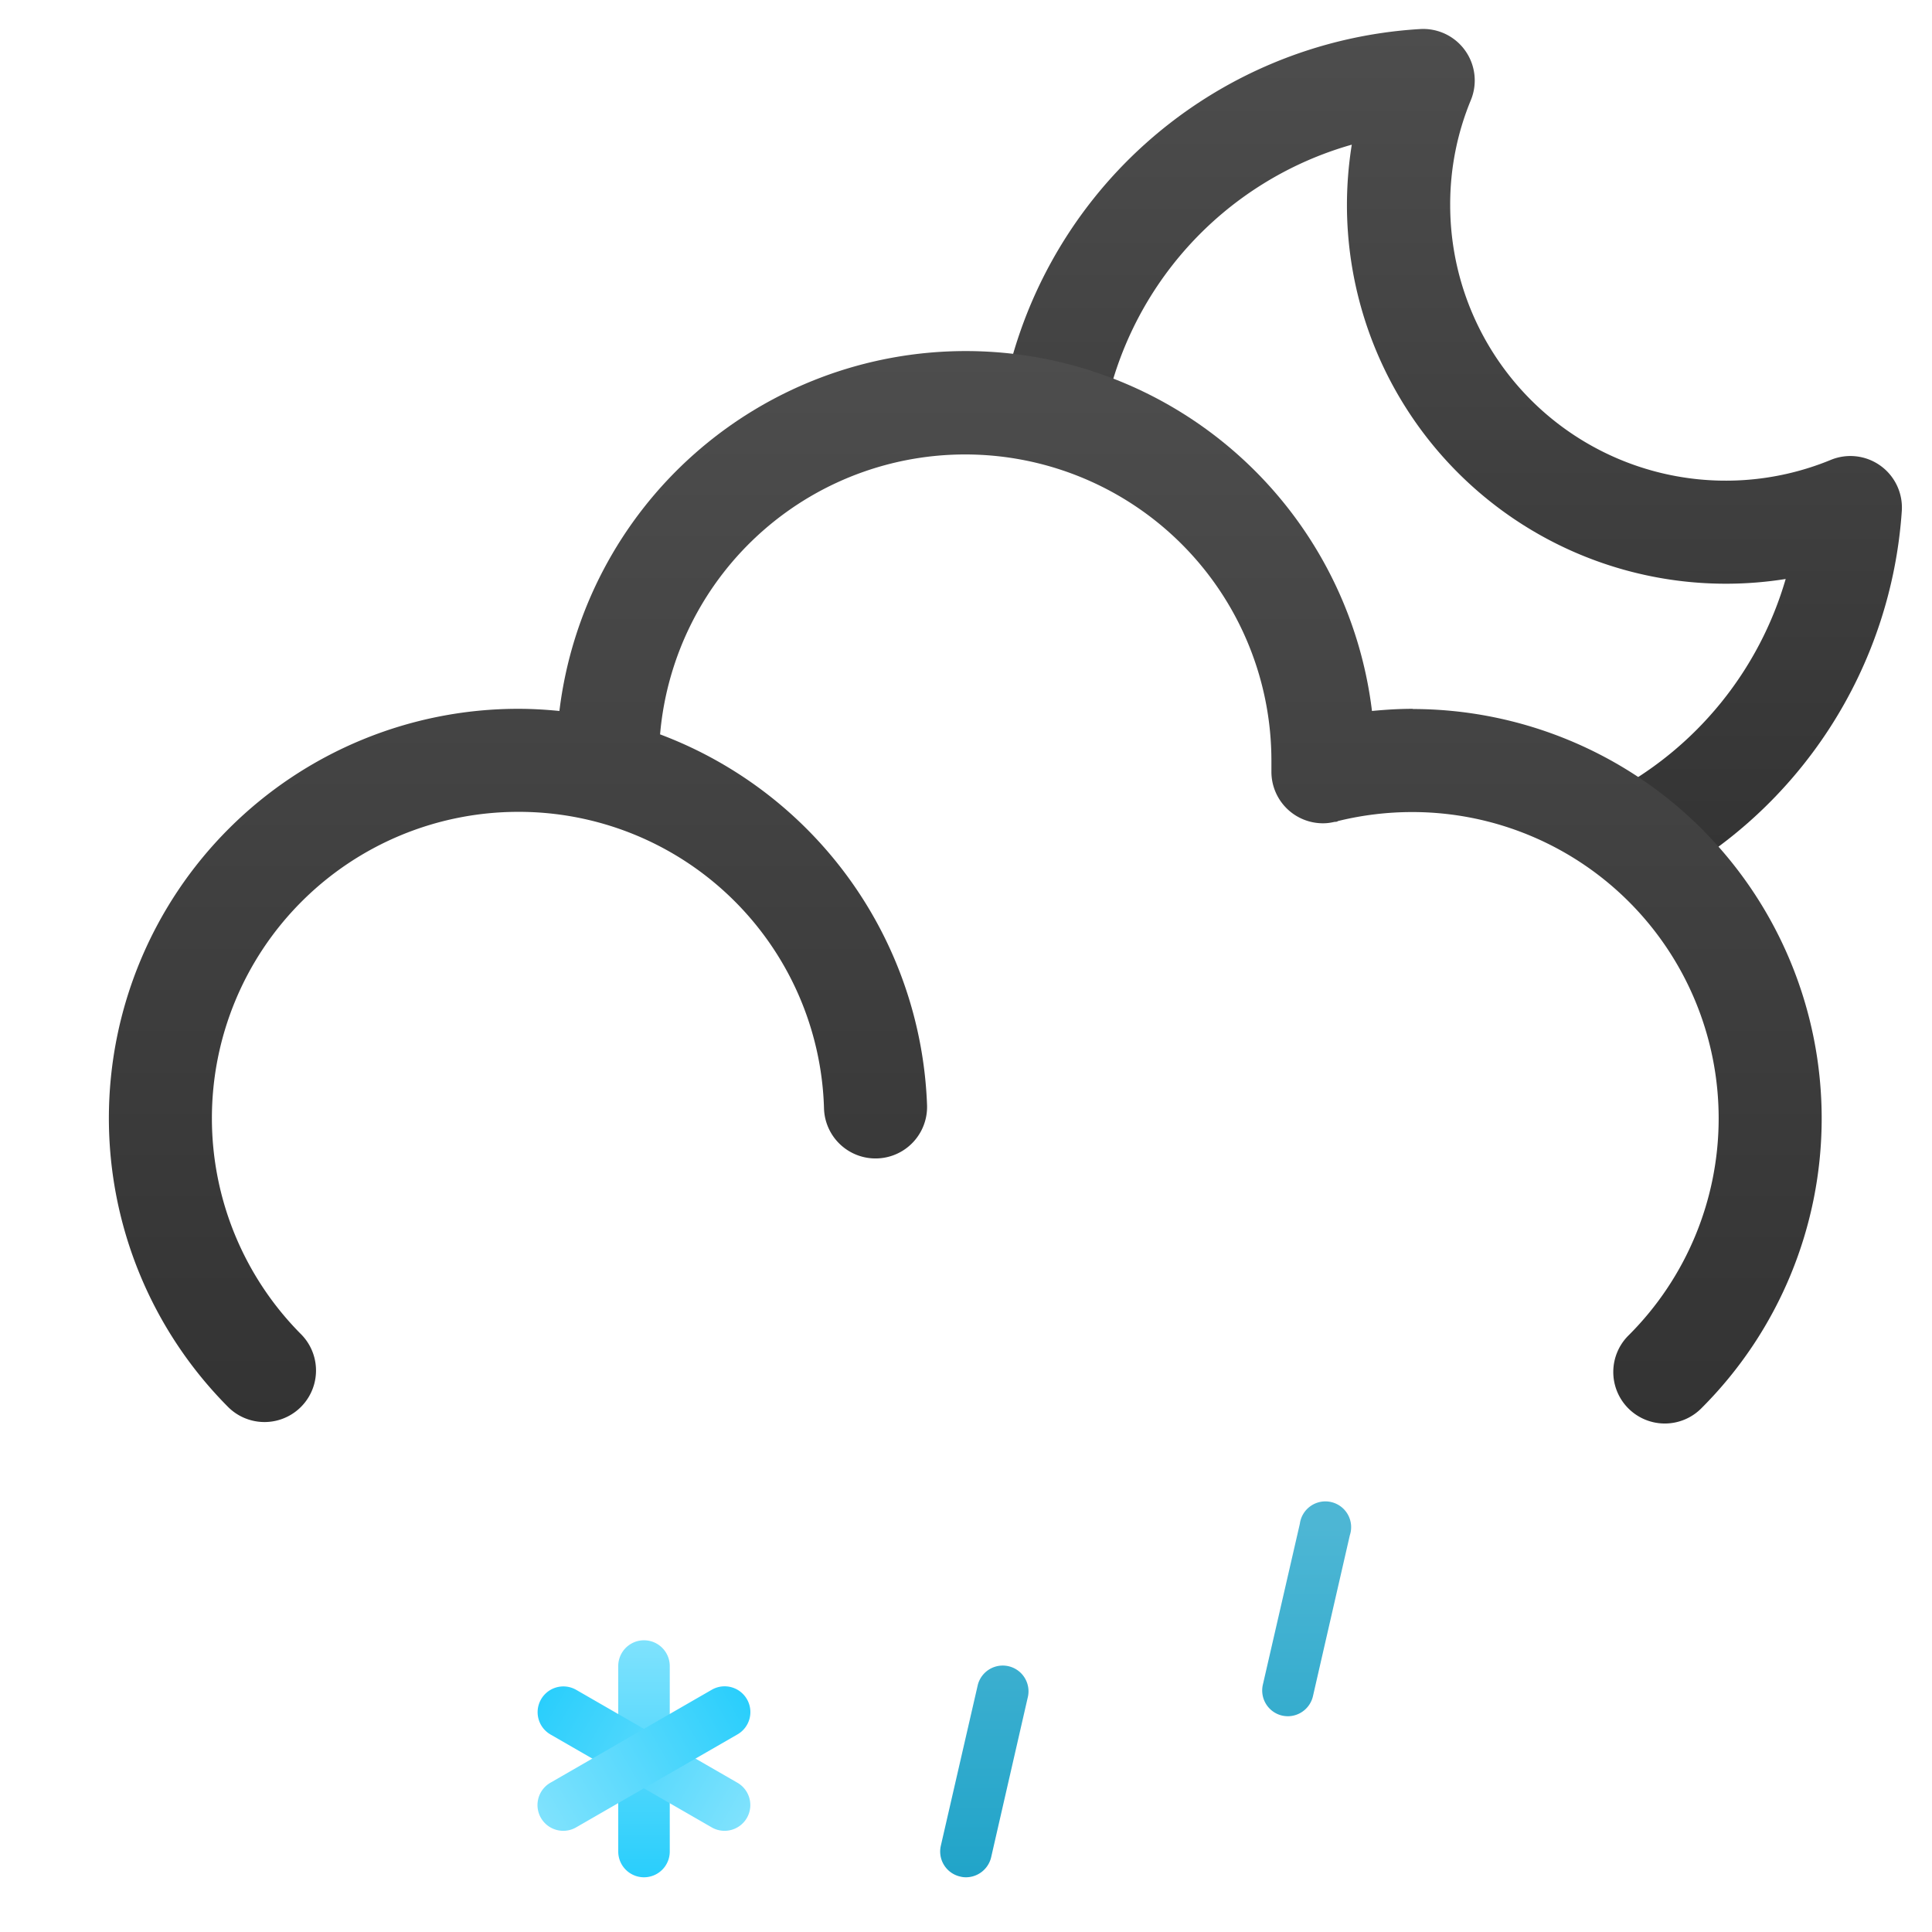 <svg xmlns="http://www.w3.org/2000/svg" xmlns:xlink="http://www.w3.org/1999/xlink" viewBox="0 0 187.5 187.5"><defs><style>.cls-1{fill:none;}.cls-2{fill:url(#linear-gradient);}.cls-3{fill:url(#linear-gradient-2);}.cls-4{fill:url(#linear-gradient-3);}.cls-5{fill:url(#linear-gradient-4);}.cls-6{fill:url(#linear-gradient-5);}.cls-7{fill:url(#linear-gradient-6);}.cls-8{fill:url(#linear-gradient-7);}</style><linearGradient id="linear-gradient" x1="140.88" y1="85.76" x2="140.88" y2="2.81" gradientUnits="userSpaceOnUse"><stop offset="0" stop-color="#333"/><stop offset="1" stop-color="#4d4d4d"/></linearGradient><linearGradient id="linear-gradient-2" x1="93.75" y1="138.07" x2="93.75" y2="34.07" xlink:href="#linear-gradient"/><linearGradient id="linear-gradient-3" x1="126.79" y1="181.97" x2="126.79" y2="148.18" gradientUnits="userSpaceOnUse"><stop offset="0" stop-color="#21a4c9"/><stop offset="1" stop-color="#4db6d4"/></linearGradient><linearGradient id="linear-gradient-4" x1="95.54" y1="181.97" x2="95.54" y2="148.18" xlink:href="#linear-gradient-3"/><linearGradient id="linear-gradient-5" x1="62.5" y1="182.19" x2="62.5" y2="159.15" gradientUnits="userSpaceOnUse"><stop offset="0" stop-color="#29cefc"/><stop offset="1" stop-color="#7fe2fd"/></linearGradient><linearGradient id="linear-gradient-6" x1="8054.77" y1="-12794.81" x2="8054.77" y2="-12817.85" gradientTransform="translate(-7000.72 -13208.13) rotate(120)" xlink:href="#linear-gradient-5"/><linearGradient id="linear-gradient-7" x1="-7179.77" y1="-13227.82" x2="-7179.77" y2="-13250.86" gradientTransform="translate(7938.22 -12666.87) rotate(-120)" xlink:href="#linear-gradient-5"/></defs><g id="Layer_2" data-name="Layer 2"><g id="IconsNew"><g id="sleet"><g id="normal"><g id="sleetShowers"><g id="sleetShowersNight"><rect class="cls-1" width="187.5" height="187.5"/><path class="cls-2" d="M161.09,85.76l-4.66-8.85A34.27,34.27,0,0,0,173.3,56.19a36.78,36.78,0,0,1-42.58-36.26,37.15,37.15,0,0,1,.47-5.89,33.85,33.85,0,0,0-24.13,26.89l-9.86-1.7A43.87,43.87,0,0,1,137.81,2.82a5,5,0,0,1,4.93,6.91,26.44,26.44,0,0,0-2,10.2,26.75,26.75,0,0,0,36.92,24.71,5,5,0,0,1,6.91,4.93A44.31,44.31,0,0,1,161.09,85.76Z"/><path class="cls-3" d="M137.15,68.79c-1.33,0-2.66.08-4,.21a39.72,39.72,0,0,0-78.86,0c-1.31-.13-2.64-.21-4-.21a39.73,39.73,0,0,0-28.1,67.81,5,5,0,0,0,7.08-7.06,29.73,29.73,0,0,1,21-50.75,29.63,29.63,0,0,1,29.7,28.79,5,5,0,0,0,10-.31,40,40,0,0,0-25.91-36,29.72,29.72,0,0,1,59.33,2.54c0,.28,0,.55,0,.83v.26h0a5,5,0,0,0,5,5,4.43,4.43,0,0,0,.9-.09l.25-.05c.11,0,.21,0,.32-.08a30.18,30.18,0,0,1,7.23-.87,29.73,29.73,0,0,1,21,50.75,5,5,0,1,0,7.08,7.06,39.73,39.73,0,0,0-28.1-67.81Z"/><path class="cls-4" d="M125,166.56a2.74,2.74,0,0,1-.56-.06,2.5,2.5,0,0,1-1.88-3l3.59-15.62A2.5,2.5,0,1,1,131,149l-3.58,15.62A2.51,2.51,0,0,1,125,166.56Z"/><path class="cls-5" d="M93.75,182.19a2.2,2.2,0,0,1-.56-.07,2.49,2.49,0,0,1-1.88-3L94.9,163.5a2.5,2.5,0,0,1,4.87,1.12l-3.58,15.63A2.52,2.52,0,0,1,93.75,182.19Z"/><path class="cls-6" d="M62.5,182.19a2.5,2.5,0,0,1-2.5-2.5v-18a2.5,2.5,0,0,1,5,0v18A2.5,2.5,0,0,1,62.5,182.19Z"/><path class="cls-7" d="M70.31,177.68a2.5,2.5,0,0,1-1.25-.34l-15.62-9a2.5,2.5,0,1,1,2.5-4.33l15.62,9a2.5,2.5,0,0,1-1.25,4.67Z"/><path class="cls-8" d="M54.69,177.68A2.5,2.5,0,0,1,53.44,173l15.62-9a2.5,2.5,0,1,1,2.5,4.33l-15.62,9A2.5,2.5,0,0,1,54.69,177.68Z"/></g></g></g></g></g></g></svg>